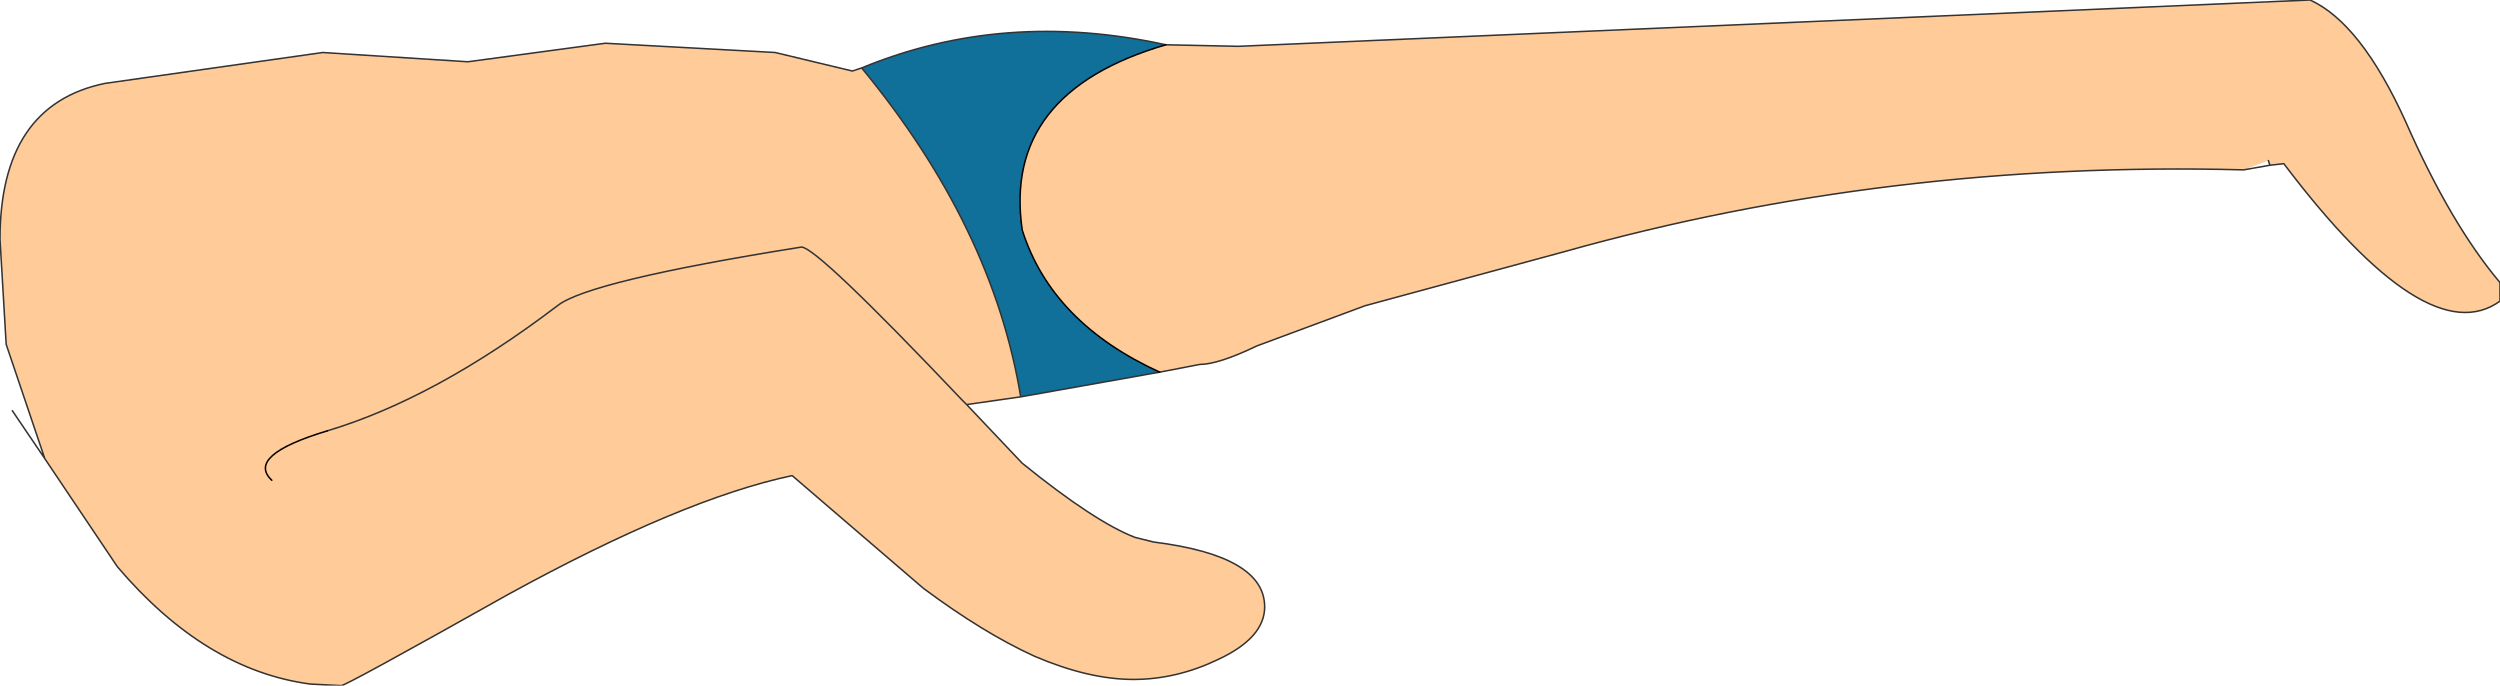 <?xml version="1.0" encoding="UTF-8" standalone="no"?>
<svg xmlns:ffdec="https://www.free-decompiler.com/flash" xmlns:xlink="http://www.w3.org/1999/xlink" ffdec:objectType="shape" height="22.2px" width="80.95px" xmlns="http://www.w3.org/2000/svg">
  <g transform="matrix(1.0, 0.0, 0.0, 1.0, 227.25, 176.8)">
    <path d="M-225.8 -161.95 L-227.05 -165.65 -227.25 -169.05 Q-227.25 -173.4 -223.85 -174.1 L-216.8 -175.1 -212.1 -174.8 -207.65 -175.4 -202.15 -175.1 -199.65 -174.5 -199.35 -174.6 Q-195.1 -169.45 -194.2 -163.95 L-195.95 -163.7 -194.15 -161.8 Q-191.8 -159.9 -190.5 -159.4 L-189.9 -159.25 Q-186.3 -158.8 -186.3 -157.15 -186.3 -156.15 -187.8 -155.45 -189.15 -154.8 -190.55 -154.8 -192.0 -154.8 -193.75 -155.55 -195.4 -156.3 -197.35 -157.75 L-201.6 -161.4 Q-205.15 -160.65 -210.8 -157.55 -216.05 -154.6 -216.2 -154.6 L-217.2 -154.65 Q-220.6 -155.1 -223.45 -158.45 L-225.8 -161.95 M-189.5 -175.35 L-187.15 -175.3 -152.45 -176.8 Q-150.8 -176.05 -149.35 -172.85 -147.9 -169.55 -146.3 -167.65 L-146.3 -167.05 Q-148.65 -165.35 -153.3 -171.5 L-153.75 -171.45 -153.8 -171.6 -154.6 -171.3 Q-166.1 -171.6 -176.6 -168.65 L-183.05 -166.9 -186.55 -165.6 Q-187.8 -165.0 -188.4 -165.0 L-189.7 -164.75 Q-193.2 -166.35 -194.15 -169.35 -194.8 -173.8 -189.5 -175.35 M-216.65 -162.85 Q-213.15 -163.9 -209.2 -166.9 -208.2 -167.7 -201.3 -168.8 -200.8 -168.8 -196.1 -163.85 L-195.95 -163.7 -196.1 -163.85 Q-200.8 -168.8 -201.3 -168.8 -208.2 -167.7 -209.2 -166.9 -213.15 -163.9 -216.65 -162.85 -219.3 -162.05 -218.45 -161.25 -219.3 -162.05 -216.65 -162.85" fill="#ffcc99" fill-rule="evenodd" stroke="none"/>
    <path d="M-199.35 -174.6 Q-194.75 -176.5 -189.5 -175.35 -194.8 -173.8 -194.15 -169.35 -193.2 -166.35 -189.7 -164.75 L-194.2 -163.95 Q-195.1 -169.45 -199.35 -174.6" fill="#10709a" fill-rule="evenodd" stroke="none"/>
    <path d="M-225.8 -161.95 L-227.05 -165.65 -227.25 -169.05 Q-227.25 -173.4 -223.85 -174.1 L-216.8 -175.1 -212.1 -174.8 -207.65 -175.4 -202.15 -175.1 -199.65 -174.5 -199.35 -174.6 Q-194.75 -176.5 -189.5 -175.35 L-187.15 -175.3 -152.45 -176.8 Q-150.8 -176.05 -149.35 -172.85 -147.9 -169.55 -146.3 -167.65 L-146.3 -167.05 Q-148.65 -165.35 -153.3 -171.5 L-153.75 -171.45 -154.6 -171.3 Q-166.1 -171.6 -176.6 -168.65 L-183.05 -166.9 -186.55 -165.6 Q-187.8 -165.0 -188.4 -165.0 L-189.7 -164.75 -194.2 -163.95 -195.95 -163.7 -194.15 -161.8 Q-191.8 -159.9 -190.5 -159.4 L-189.9 -159.25 Q-186.3 -158.8 -186.3 -157.15 -186.3 -156.15 -187.8 -155.45 -189.15 -154.8 -190.55 -154.8 -192.0 -154.8 -193.75 -155.55 -195.4 -156.3 -197.35 -157.75 L-201.6 -161.4 Q-205.15 -160.65 -210.8 -157.55 -216.05 -154.6 -216.2 -154.6 L-217.2 -154.65 Q-220.6 -155.1 -223.45 -158.45 L-225.8 -161.95 -226.85 -163.5 M-195.95 -163.7 L-196.1 -163.85 Q-200.8 -168.8 -201.3 -168.8 -208.2 -167.7 -209.2 -166.9 -213.15 -163.9 -216.65 -162.85 M-199.35 -174.6 Q-195.1 -169.45 -194.2 -163.95 M-153.75 -171.45 L-153.8 -171.6" fill="none" stroke="#333333" stroke-linecap="round" stroke-linejoin="round" stroke-width="0.05"/>
    <path d="M-216.65 -162.85 Q-219.3 -162.05 -218.45 -161.25 M-189.5 -175.35 Q-194.8 -173.8 -194.15 -169.35 -193.2 -166.35 -189.7 -164.75" fill="none" stroke="#000000" stroke-linecap="round" stroke-linejoin="round" stroke-width="0.05"/>
  </g>
</svg>
